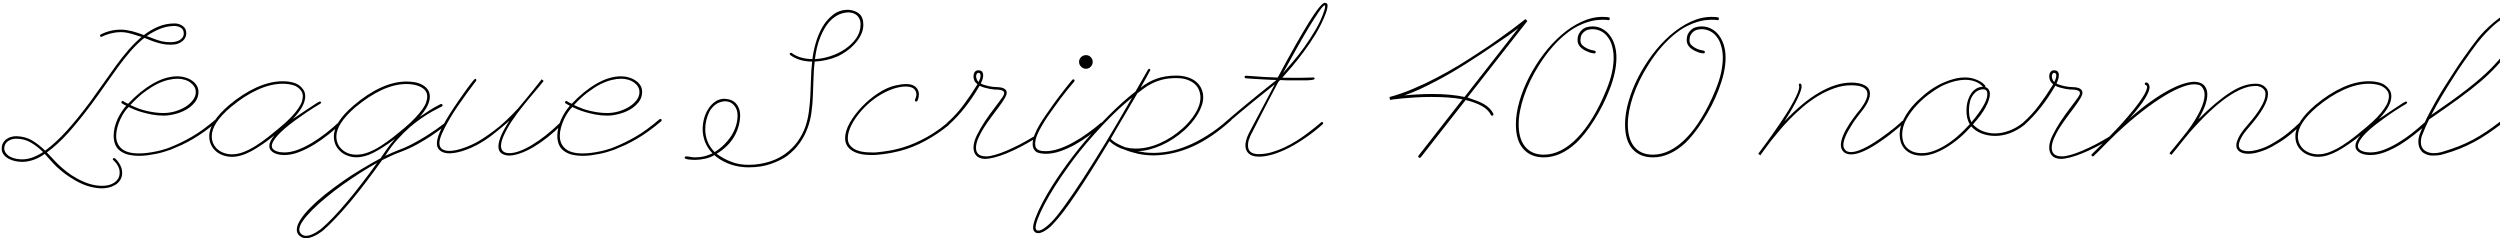 <svg xmlns="http://www.w3.org/2000/svg" xmlns:xlink="http://www.w3.org/1999/xlink" width="278.484" height="26.562"><path fill="black" d="M8.44 20.13L8.44 20.13Q7.77 19.75 7.26 19.37Q6.75 18.98 6.34 18.60Q5.94 18.22 5.61 17.84Q5.28 17.47 4.98 17.14L4.98 17.14Q4.42 17.56 3.75 17.80Q3.08 18.03 2.48 18.03L2.48 18.03Q2.11 18.03 1.70 17.95Q1.30 17.86 0.96 17.68Q0.63 17.50 0.41 17.22Q0.19 16.94 0.19 16.56L0.19 16.56Q0.19 16.19 0.34 15.93Q0.48 15.67 0.72 15.50Q0.95 15.33 1.24 15.25Q1.53 15.17 1.81 15.17L1.81 15.17Q2.83 15.20 3.57 15.64Q4.31 16.08 5.03 16.78L5.03 16.78Q6.20 15.92 7.42 14.58Q8.64 13.23 10.02 11.38L10.02 11.38Q10.78 10.34 11.49 9.32Q12.20 8.30 12.90 7.34Q13.59 6.39 14.30 5.57Q15.02 4.75 15.77 4.11L15.77 4.11Q15.25 3.94 14.63 3.76Q14 3.58 13.47 3.58L13.47 3.58Q13.02 3.58 12.64 3.66Q12.27 3.73 11.98 3.83Q11.70 3.92 11.54 4Q11.38 4.08 11.36 4.08L11.36 4.08Q11.30 4.11 11.28 4.11L11.28 4.11Q11.22 4.11 11.18 4.06Q11.14 4.02 11.14 3.97L11.14 3.97Q11.14 3.88 11.22 3.84L11.22 3.84Q11.22 3.84 11.39 3.76Q11.56 3.67 11.85 3.57Q12.14 3.47 12.55 3.38Q12.97 3.30 13.47 3.30L13.47 3.30Q13.77 3.30 14.09 3.35Q14.42 3.41 14.77 3.49Q15.11 3.58 15.43 3.69Q15.75 3.80 16.03 3.91L16.03 3.91Q16.77 3.33 17.63 2.97Q18.48 2.61 19.45 2.61L19.45 2.61Q19.95 2.61 20.35 2.89Q20.75 3.17 20.75 3.70L20.75 3.70Q20.75 3.92 20.66 4.15Q20.56 4.38 20.35 4.56Q20.14 4.75 19.81 4.87Q19.48 4.98 19.02 4.98L19.02 4.98Q18.59 4.98 18.24 4.92Q17.89 4.86 17.55 4.76Q17.20 4.66 16.84 4.52Q16.48 4.38 16.08 4.22L16.08 4.22Q15.31 4.83 14.59 5.65Q13.88 6.47 13.17 7.43Q12.47 8.39 11.74 9.44Q11.02 10.48 10.23 11.55L10.23 11.55Q8.86 13.39 7.63 14.77Q6.39 16.14 5.22 16.98L5.22 16.98Q5.55 17.31 5.87 17.67Q6.19 18.03 6.58 18.40Q6.97 18.77 7.45 19.14Q7.92 19.52 8.58 19.88L8.58 19.88Q9.36 20.31 10.06 20.51Q10.77 20.70 11.36 20.70L11.36 20.70Q11.70 20.70 12.05 20.63Q12.41 20.55 12.69 20.37Q12.97 20.19 13.15 19.91Q13.33 19.63 13.33 19.20L13.33 19.20Q13.33 18.89 13.21 18.63Q13.09 18.38 12.95 18.19Q12.80 18 12.68 17.89Q12.56 17.78 12.56 17.77L12.56 17.77Q12.56 17.61 12.70 17.61L12.70 17.61Q12.73 17.59 12.80 17.64L12.80 17.64Q12.86 17.67 12.95 17.77Q13.05 17.86 13.20 18.08L13.20 18.08Q13.61 18.66 13.61 19.22L13.61 19.22Q13.61 19.73 13.38 20.07Q13.16 20.41 12.81 20.61Q12.47 20.81 12.08 20.90Q11.69 20.98 11.36 20.98L11.36 20.98Q10.72 20.98 9.98 20.78Q9.23 20.58 8.44 20.13ZM0.47 16.58L0.47 16.58Q0.52 16.92 0.73 17.15Q0.94 17.38 1.23 17.51Q1.53 17.64 1.87 17.70Q2.20 17.75 2.48 17.75L2.48 17.75Q3.03 17.75 3.62 17.54Q4.20 17.33 4.80 16.94L4.80 16.94Q4.14 16.28 3.42 15.87Q2.70 15.45 1.81 15.45L1.81 15.45Q1.27 15.45 0.87 15.74Q0.47 16.03 0.47 16.58ZM17.17 4.33L17.17 4.33Q17.61 4.50 18.03 4.60Q18.45 4.70 18.95 4.70L18.95 4.70Q19.25 4.70 19.52 4.65Q19.80 4.59 20.01 4.47Q20.22 4.34 20.34 4.16Q20.47 3.98 20.47 3.72L20.47 3.72Q20.47 3.47 20.37 3.31Q20.27 3.16 20.10 3.06Q19.94 2.97 19.75 2.93Q19.56 2.89 19.41 2.89L19.41 2.89Q18.53 2.92 17.80 3.22Q17.06 3.52 16.34 4.02L16.34 4.02Q16.58 4.11 16.78 4.18Q16.98 4.25 17.17 4.33ZM13.66 16.98L13.66 16.98Q13.11 16.69 12.88 16.20Q12.66 15.72 12.66 15.14L12.66 15.14Q12.66 14.69 12.77 14.20Q12.89 13.72 13.09 13.27Q13.30 12.83 13.55 12.45Q13.80 12.06 14.06 11.78L14.06 11.78Q13.81 11.66 13.70 11.59Q13.58 11.53 13.55 11.49Q13.52 11.45 13.52 11.44Q13.53 11.42 13.53 11.39L13.53 11.39Q13.53 11.25 13.67 11.25L13.67 11.25Q13.73 11.25 13.72 11.24Q13.70 11.23 13.72 11.26Q13.73 11.28 13.84 11.34Q13.94 11.41 14.27 11.56L14.27 11.56Q15.58 10.16 17.01 9.33Q18.44 8.50 19.77 8.50L19.77 8.50Q20.22 8.50 20.64 8.63Q21.06 8.75 21.39 8.98Q21.72 9.20 21.91 9.52Q22.11 9.84 22.11 10.23L22.11 10.23Q22.11 10.89 21.71 11.39Q21.31 11.89 20.73 12.22Q20.14 12.55 19.47 12.71Q18.80 12.88 18.23 12.88L18.23 12.88Q17.55 12.88 16.92 12.76Q16.30 12.64 15.79 12.49Q15.28 12.34 14.91 12.18Q14.53 12.02 14.33 11.92L14.33 11.92Q14.09 12.14 13.84 12.51Q13.59 12.88 13.40 13.30Q13.20 13.73 13.07 14.21Q12.94 14.69 12.94 15.14L12.94 15.14Q12.94 16.03 13.55 16.56Q14.17 17.09 15.47 17.09L15.47 17.09Q15.97 17.09 16.48 17.02Q17 16.95 17.47 16.85Q17.94 16.75 18.31 16.63Q18.69 16.52 18.92 16.42L18.92 16.42Q19.55 16.17 20.15 15.88Q20.75 15.59 21.37 15.23Q21.98 14.88 22.64 14.40Q23.30 13.92 24.05 13.28L24.05 13.28Q24.11 13.25 24.14 13.25L24.14 13.25Q24.19 13.25 24.23 13.28Q24.28 13.31 24.28 13.39L24.28 13.39Q24.28 13.45 24.23 13.50L24.23 13.50Q23.47 14.16 22.80 14.63Q22.13 15.11 21.50 15.48Q20.88 15.84 20.27 16.13Q19.66 16.41 19.02 16.67L19.02 16.67Q18.67 16.80 18.25 16.92Q17.83 17.05 17.37 17.14Q16.91 17.23 16.42 17.30Q15.94 17.36 15.47 17.36L15.47 17.36Q14.97 17.36 14.50 17.27Q14.03 17.19 13.66 16.98ZM14.52 11.70L14.94 11.89Q15.19 12 15.54 12.13Q15.89 12.25 16.31 12.35Q16.73 12.45 17.22 12.52Q17.70 12.59 18.20 12.59L18.20 12.59Q18.84 12.59 19.48 12.41Q20.13 12.22 20.64 11.91Q21.16 11.59 21.48 11.16Q21.81 10.73 21.81 10.27L21.81 10.27Q21.81 9.94 21.65 9.66Q21.48 9.39 21.20 9.19Q20.92 8.98 20.55 8.88Q20.19 8.77 19.80 8.77L19.80 8.77Q19.30 8.77 18.71 8.91Q18.13 9.05 17.46 9.38Q16.80 9.72 16.05 10.28Q15.31 10.84 14.52 11.70L14.52 11.70ZM37.89 13.67L37.89 13.67Q37.92 13.73 37.92 13.78L37.92 13.78Q37.92 13.81 37.89 13.88L37.89 13.88Q37.33 14.39 36.59 14.98Q35.84 15.58 35.02 16.09Q34.20 16.59 33.34 16.93Q32.48 17.27 31.67 17.27L31.67 17.27Q31.44 17.27 31.15 17.23Q30.86 17.19 30.60 17.07Q30.34 16.95 30.17 16.75Q30 16.55 30 16.23L30 16.23Q30 15.77 30.56 15.08L30.56 15.08Q29.19 16.19 28.01 16.83Q26.83 17.47 25.84 17.47L25.84 17.47Q25.34 17.47 24.88 17.31Q24.42 17.16 24.07 16.86Q23.72 16.56 23.52 16.14Q23.31 15.72 23.31 15.17L23.31 15.17Q23.31 13.59 25.53 11.70L25.53 11.70Q27.03 10.44 28.57 9.74Q30.11 9.05 31.48 9.05L31.48 9.05Q32.14 9.05 32.67 9.20L32.67 9.20Q32.70 9.20 32.91 9.28Q33.13 9.36 33.37 9.54Q33.61 9.72 33.80 10.01Q34 10.30 34 10.73L34 10.73Q34 11.81 32.63 13.25L32.63 13.25Q33.19 12.88 33.71 12.52Q34.23 12.17 34.63 11.91Q35.03 11.64 35.28 11.48Q35.53 11.33 35.56 11.33L35.56 11.33Q35.58 11.31 35.63 11.31L35.63 11.31Q35.77 11.31 35.77 11.45L35.77 11.45Q35.77 11.50 35.60 11.60Q35.44 11.70 35.09 11.91Q34.73 12.13 34.20 12.48Q33.66 12.84 32.92 13.38L32.92 13.38Q31.61 14.33 30.95 15.06Q30.28 15.80 30.28 16.25L30.28 16.25Q30.28 16.47 30.43 16.62Q30.58 16.77 30.79 16.84Q31 16.92 31.23 16.95Q31.47 16.98 31.66 16.98L31.66 16.98Q32.36 16.98 33.13 16.70Q33.91 16.41 34.70 15.94Q35.48 15.47 36.25 14.88Q37.02 14.28 37.69 13.66L37.69 13.66Q37.75 13.63 37.78 13.63L37.78 13.63Q37.84 13.63 37.89 13.67ZM25.84 17.19L25.84 17.19Q26.50 17.19 27.19 16.91Q27.88 16.64 28.55 16.20Q29.23 15.77 29.89 15.25Q30.55 14.73 31.14 14.23L31.14 14.23Q31.92 13.59 32.42 13.06Q32.92 12.53 33.22 12.09Q33.52 11.66 33.63 11.32Q33.73 10.98 33.73 10.73L33.73 10.73Q33.73 10.38 33.56 10.13Q33.39 9.89 33.18 9.74Q32.97 9.59 32.79 9.53Q32.61 9.47 32.59 9.47L32.59 9.47Q32.08 9.33 31.48 9.33L31.48 9.33Q30.16 9.33 28.67 10.01Q27.19 10.69 25.72 11.92L25.72 11.92Q23.59 13.72 23.59 15.17L23.59 15.17Q23.59 15.64 23.77 16.02Q23.95 16.39 24.26 16.65Q24.56 16.91 24.98 17.05Q25.39 17.19 25.84 17.19ZM49.59 13.83L49.59 13.83Q49.63 13.89 49.63 13.91L49.63 13.91Q49.63 13.97 49.56 14.03L49.56 14.03Q49.55 14.03 49.14 14.34Q48.73 14.66 48.05 15.12Q47.36 15.58 46.45 16.09Q45.53 16.59 44.50 16.97L44.50 16.97Q44.02 17.14 43.52 17.38Q43.03 17.61 42.56 17.84L42.56 17.84Q41.70 19.06 40.80 20.24Q39.91 21.42 39.05 22.45Q38.19 23.47 37.42 24.28Q36.66 25.09 36.08 25.59L36.08 25.59Q36.06 25.61 35.88 25.76Q35.69 25.91 35.41 26.08Q35.13 26.25 34.78 26.39Q34.44 26.53 34.11 26.53L34.11 26.53Q33.92 26.53 33.74 26.48Q33.56 26.42 33.41 26.30Q33.25 26.19 33.16 26.01Q33.06 25.83 33.06 25.59L33.06 25.59Q33.06 25.09 33.48 24.45Q33.89 23.81 34.59 23.11Q35.28 22.41 36.21 21.66Q37.14 20.92 38.17 20.20Q39.20 19.48 40.29 18.83Q41.38 18.17 42.38 17.64L42.38 17.64Q42.77 17.06 43.15 16.53Q43.53 16 44 15.47L44 15.47Q42.69 16.45 41.66 16.98Q40.64 17.52 39.70 17.52L39.70 17.52Q39.20 17.52 38.74 17.35Q38.28 17.19 37.94 16.88Q37.59 16.58 37.39 16.16Q37.19 15.73 37.19 15.20L37.19 15.20Q37.19 13.63 39.39 11.75L39.39 11.75Q40.95 10.42 42.44 9.75Q43.92 9.08 45.28 9.08L45.28 9.08Q45.64 9.08 46.09 9.14Q46.53 9.20 46.93 9.39Q47.33 9.58 47.60 9.91Q47.88 10.25 47.88 10.78L47.88 10.78Q47.88 11.75 46.75 13.02L46.75 13.02Q47.31 12.64 47.88 12.27Q48.45 11.91 49.09 11.59L49.09 11.59Q49.11 11.59 49.12 11.59Q49.13 11.58 49.16 11.58L49.16 11.58Q49.20 11.58 49.25 11.62Q49.30 11.66 49.30 11.72L49.30 11.72Q49.30 11.81 49.22 11.86L49.22 11.86Q49.25 11.86 48.96 11.99Q48.67 12.13 48.18 12.40Q47.69 12.67 47.03 13.11Q46.38 13.55 45.66 14.16Q44.95 14.78 44.24 15.57Q43.53 16.36 42.91 17.36L42.91 17.36Q43.28 17.19 43.66 17.02Q44.03 16.86 44.39 16.72L44.39 16.72Q45 16.50 45.61 16.20Q46.22 15.89 46.77 15.57Q47.33 15.25 47.80 14.94Q48.28 14.63 48.63 14.38Q48.98 14.13 49.19 13.97Q49.39 13.81 49.39 13.81L49.39 13.81Q49.45 13.78 49.48 13.78L49.48 13.78Q49.55 13.78 49.59 13.83ZM39.70 17.23L39.70 17.23Q40.36 17.23 41.05 16.96Q41.75 16.69 42.43 16.25Q43.11 15.81 43.77 15.30Q44.42 14.78 45.02 14.28L45.02 14.28Q45.78 13.64 46.28 13.10Q46.78 12.56 47.08 12.13Q47.38 11.70 47.48 11.37Q47.59 11.03 47.59 10.78L47.59 10.78Q47.59 10.34 47.36 10.07Q47.13 9.80 46.77 9.64Q46.42 9.48 46.02 9.42Q45.63 9.36 45.28 9.36L45.28 9.36Q43.97 9.36 42.53 10.02Q41.09 10.69 39.58 11.95L39.58 11.95Q38.55 12.84 38.01 13.66Q37.47 14.48 37.47 15.19L37.47 15.19Q37.47 15.66 37.64 16.03Q37.81 16.41 38.12 16.67Q38.42 16.94 38.83 17.09Q39.23 17.23 39.70 17.23ZM35.89 25.39L35.89 25.39Q36.47 24.89 37.18 24.14Q37.89 23.39 38.68 22.45Q39.47 21.52 40.31 20.42Q41.16 19.33 42 18.14L42 18.14Q41.13 18.63 40.14 19.25Q39.16 19.88 38.20 20.56Q37.23 21.25 36.35 21.98Q35.47 22.70 34.80 23.37Q34.14 24.03 33.74 24.60Q33.34 25.17 33.34 25.58L33.34 25.58Q33.34 25.77 33.42 25.90Q33.50 26.03 33.61 26.11Q33.72 26.19 33.85 26.23Q33.98 26.27 34.09 26.27L34.09 26.27Q34.38 26.27 34.68 26.14Q34.98 26.02 35.24 25.86Q35.50 25.70 35.68 25.56Q35.86 25.42 35.89 25.39ZM56.75 17.33L56.75 17.33Q56.23 17.33 55.88 17.09Q55.52 16.86 55.52 16.31L55.52 16.31Q55.52 15.84 55.81 15.13Q56.11 14.42 56.75 13.45L56.75 13.45Q55.77 14.31 54.88 15Q54 15.69 53.08 16.17L53.08 16.17Q52.41 16.52 51.88 16.70Q51.34 16.89 50.96 16.97Q50.58 17.05 50.36 17.06Q50.14 17.08 50.09 17.08L50.09 17.08Q50.08 17.08 49.85 17.07Q49.63 17.06 49.37 16.97Q49.11 16.88 48.89 16.64Q48.67 16.41 48.67 15.94L48.67 15.94Q48.67 15.27 49.30 14.07Q49.92 12.88 51.14 11.13L51.14 11.13Q51.66 10.38 52 9.91Q52.34 9.45 52.54 9.20Q52.73 8.95 52.82 8.87Q52.91 8.78 52.92 8.78L52.92 8.78Q53.06 8.78 53.06 8.94L53.06 8.94Q53.06 8.98 53.03 9.02L53.03 9.02Q53.03 9.02 52.73 9.41Q52.42 9.81 51.97 10.44Q51.52 11.06 50.98 11.84Q50.45 12.61 50.01 13.38Q49.56 14.14 49.26 14.82Q48.95 15.50 48.95 15.94L48.95 15.94Q48.95 16.42 49.27 16.62Q49.59 16.81 50.05 16.81L50.05 16.81Q50.42 16.81 50.86 16.71Q51.30 16.61 51.71 16.46Q52.13 16.31 52.46 16.16Q52.80 16 52.98 15.91L52.98 15.91Q53.86 15.44 55.07 14.53Q56.28 13.63 57.73 12.05L57.73 12.05Q58.16 11.55 58.62 10.98Q59.08 10.42 59.46 9.95Q59.84 9.47 60.09 9.15Q60.34 8.83 60.34 8.83L60.34 8.83L60.56 9.02Q59.98 9.75 59.35 10.48Q58.72 11.22 58.12 11.98Q57.52 12.73 56.99 13.52Q56.47 14.31 56.09 15.16L56.09 15.16Q55.81 15.80 55.81 16.25L55.81 16.25Q55.81 17.06 56.75 17.06L56.75 17.06Q57.25 17.06 57.90 16.82Q58.55 16.58 59.27 16.14Q60 15.70 60.78 15.09Q61.56 14.47 62.34 13.72L62.34 13.72Q62.41 13.69 62.45 13.69L62.45 13.69Q62.58 13.69 62.58 13.83L62.58 13.83Q62.58 13.89 62.55 13.92L62.55 13.92Q61.75 14.70 60.95 15.33Q60.16 15.95 59.41 16.39Q58.66 16.83 57.98 17.07Q57.31 17.31 56.75 17.33ZM63.08 16.98L63.08 16.98Q62.53 16.69 62.30 16.20Q62.08 15.72 62.08 15.14L62.08 15.14Q62.08 14.69 62.20 14.20Q62.31 13.72 62.52 13.27Q62.72 12.83 62.97 12.45Q63.22 12.06 63.48 11.78L63.48 11.78Q63.23 11.66 63.12 11.59Q63 11.53 62.97 11.49Q62.94 11.45 62.95 11.44Q62.95 11.42 62.95 11.39L62.95 11.39Q62.95 11.25 63.09 11.25L63.09 11.25Q63.16 11.25 63.14 11.24Q63.13 11.23 63.14 11.26Q63.16 11.28 63.26 11.34Q63.36 11.41 63.69 11.56L63.69 11.56Q65 10.16 66.43 9.33Q67.86 8.50 69.19 8.50L69.19 8.50Q69.64 8.50 70.06 8.63Q70.48 8.75 70.81 8.98Q71.14 9.20 71.34 9.52Q71.53 9.84 71.53 10.23L71.53 10.23Q71.53 10.89 71.13 11.39Q70.73 11.89 70.15 12.22Q69.56 12.55 68.89 12.71Q68.22 12.88 67.66 12.88L67.66 12.88Q66.97 12.88 66.34 12.76Q65.72 12.64 65.21 12.49Q64.70 12.34 64.33 12.18Q63.95 12.02 63.75 11.92L63.75 11.92Q63.52 12.14 63.27 12.51Q63.02 12.88 62.82 13.30Q62.63 13.73 62.49 14.21Q62.36 14.69 62.36 15.14L62.36 15.14Q62.36 16.03 62.98 16.56Q63.59 17.09 64.89 17.09L64.89 17.09Q65.39 17.09 65.91 17.02Q66.42 16.95 66.89 16.85Q67.36 16.75 67.73 16.63Q68.11 16.52 68.34 16.42L68.34 16.42Q68.97 16.17 69.57 15.88Q70.17 15.59 70.79 15.23Q71.41 14.88 72.06 14.40Q72.72 13.92 73.47 13.28L73.47 13.28Q73.53 13.25 73.56 13.25L73.56 13.25Q73.61 13.25 73.66 13.28Q73.70 13.31 73.70 13.39L73.70 13.39Q73.70 13.45 73.66 13.50L73.66 13.50Q72.89 14.16 72.22 14.63Q71.55 15.11 70.92 15.48Q70.30 15.84 69.69 16.13Q69.08 16.41 68.44 16.67L68.44 16.67Q68.09 16.80 67.67 16.92Q67.25 17.05 66.79 17.14Q66.33 17.23 65.84 17.30Q65.36 17.36 64.89 17.36L64.89 17.36Q64.39 17.36 63.92 17.27Q63.45 17.19 63.08 16.98ZM63.94 11.70L64.36 11.89Q64.61 12 64.96 12.13Q65.31 12.25 65.73 12.35Q66.16 12.45 66.64 12.52Q67.13 12.59 67.63 12.59L67.63 12.59Q68.27 12.59 68.91 12.41Q69.55 12.22 70.06 11.91Q70.58 11.59 70.91 11.16Q71.23 10.73 71.23 10.27L71.23 10.27Q71.23 9.94 71.07 9.66Q70.91 9.39 70.63 9.19Q70.34 8.98 69.98 8.88Q69.61 8.77 69.22 8.77L69.22 8.77Q68.72 8.77 68.13 8.91Q67.55 9.05 66.88 9.38Q66.22 9.72 65.48 10.28Q64.73 10.84 63.94 11.70L63.94 11.70ZM79.81 17.48L79.58 17.28Q79.13 17.55 78.54 17.68Q77.95 17.81 77.42 17.81L77.42 17.81Q77.31 17.81 77.12 17.80Q76.92 17.80 76.73 17.77Q76.55 17.75 76.41 17.70Q76.27 17.66 76.27 17.56L76.27 17.56Q76.27 17.52 76.30 17.47Q76.34 17.42 76.41 17.42L76.41 17.42Q76.67 17.42 76.93 17.48Q77.19 17.53 77.42 17.53L77.42 17.53Q77.98 17.53 78.47 17.41Q78.95 17.28 79.36 17.08L79.36 17.08Q78.80 16.48 78.53 15.79Q78.27 15.09 78.27 14.38L78.27 14.38Q78.27 13.80 78.43 13.20Q78.59 12.61 78.91 12.12Q79.22 11.63 79.68 11.31Q80.14 11 80.73 11L80.73 11Q81.58 11.05 82.02 11.57Q82.45 12.09 82.45 12.86L82.45 12.86Q82.42 14.13 81.77 15.24Q81.11 16.36 79.83 17.13L79.83 17.13Q80.58 17.69 81.45 18.02Q82.31 18.36 83.38 18.36L83.38 18.36Q84.08 18.36 84.70 18.25Q85.31 18.14 85.83 17.97Q86.34 17.80 86.77 17.57Q87.19 17.34 87.48 17.13L87.48 17.13Q88.33 16.50 88.86 15.75Q89.39 15 89.69 14.18Q89.98 13.36 90.10 12.46Q90.22 11.56 90.27 10.63Q90.31 9.70 90.34 8.75Q90.36 7.80 90.47 6.86L90.47 6.86Q89.77 6.86 89.15 6.68Q88.53 6.50 88.03 6.13L88.03 6.13Q87.97 6.08 87.97 6L87.97 6Q87.97 5.94 88.02 5.91Q88.06 5.88 88.11 5.88L88.11 5.88Q88.17 5.88 88.20 5.91L88.20 5.91Q88.66 6.25 89.24 6.41Q89.83 6.58 90.50 6.58L90.50 6.58Q90.59 5.77 90.86 4.81Q91.13 3.86 91.60 3.03Q92.08 2.20 92.79 1.65Q93.50 1.09 94.48 1.09L94.48 1.09Q95.22 1.13 95.70 1.52Q96.17 1.92 96.17 2.75L96.17 2.75Q96.17 3.34 95.90 3.89Q95.63 4.44 95.20 4.90Q94.78 5.36 94.28 5.71Q93.78 6.06 93.33 6.27L93.33 6.27Q92.73 6.53 92.07 6.68Q91.41 6.83 90.75 6.86L90.75 6.86Q90.64 7.80 90.62 8.75Q90.59 9.70 90.55 10.65Q90.52 11.59 90.39 12.52Q90.27 13.44 89.95 14.29Q89.64 15.14 89.09 15.92Q88.55 16.70 87.66 17.38L87.66 17.38Q87.02 17.84 85.92 18.24Q84.83 18.64 83.38 18.64L83.38 18.64Q82.38 18.64 81.45 18.34Q80.53 18.03 79.81 17.48L79.81 17.48ZM79.03 12.42L79.03 12.42Q78.56 13.39 78.56 14.39L78.56 14.39Q78.56 15.09 78.81 15.74Q79.06 16.39 79.61 16.94L79.61 16.94Q80.17 16.59 80.63 16.14Q81.09 15.69 81.44 15.16Q81.78 14.64 81.97 14.05Q82.16 13.45 82.16 12.84L82.16 12.84Q82.16 12.19 81.77 11.73Q81.39 11.28 80.73 11.28L80.73 11.28Q80.11 11.34 79.70 11.65Q79.30 11.95 79.03 12.42ZM91.38 4.13L91.38 4.13Q91.14 4.72 91 5.33Q90.86 5.94 90.78 6.58L90.78 6.58Q91.59 6.55 92.49 6.26Q93.39 5.97 94.14 5.46Q94.89 4.95 95.38 4.26Q95.86 3.56 95.86 2.72L95.86 2.72Q95.86 2.34 95.73 2.09Q95.61 1.83 95.41 1.67Q95.22 1.52 94.97 1.45Q94.72 1.38 94.48 1.38L94.48 1.38Q93.88 1.41 93.39 1.65Q92.91 1.89 92.52 2.28Q92.14 2.67 91.86 3.15Q91.58 3.63 91.38 4.13ZM97.09 17.27L97.09 17.27Q95.66 17.27 94.90 16.77Q94.14 16.28 94.14 15.39L94.14 15.39Q94.14 14.61 94.66 13.68Q95.19 12.75 96.01 11.89Q96.83 11.03 97.82 10.38Q98.81 9.73 99.75 9.52L99.75 9.52Q100.09 9.44 100.39 9.40Q100.69 9.36 100.94 9.36L100.94 9.36Q101.64 9.36 102 9.69Q102.36 10.02 102.36 10.52L102.36 10.52Q102.36 10.78 102.27 11.05Q102.19 11.31 102.06 11.31L102.06 11.31Q101.92 11.31 101.92 11.19L101.92 11.19Q101.92 11.08 102 10.91Q102.08 10.73 102.08 10.53L102.08 10.53Q102.08 10.13 101.79 9.88Q101.50 9.64 100.91 9.64L100.91 9.64Q100.36 9.64 99.73 9.82Q99.11 10 98.47 10.34Q97.83 10.67 97.20 11.16Q96.56 11.66 96 12.28L96 12.28Q95.25 13.13 94.84 13.94Q94.44 14.75 94.44 15.39L94.44 15.39Q94.44 15.92 94.73 16.24Q95.02 16.56 95.43 16.73Q95.84 16.89 96.30 16.94Q96.77 16.98 97.11 16.98L97.11 16.98Q97.33 16.98 97.47 16.98Q97.61 16.97 97.63 16.97L97.63 16.97Q97.63 16.97 97.82 16.95Q98.02 16.94 98.35 16.89Q98.69 16.84 99.14 16.77Q99.59 16.69 100.13 16.55L100.13 16.55Q100.63 16.42 101.25 16.20Q101.88 15.97 102.56 15.63Q103.25 15.30 103.98 14.83Q104.72 14.36 105.45 13.75L105.45 13.75Q105.52 13.72 105.55 13.72L105.55 13.72Q105.69 13.72 105.69 13.86L105.69 13.86Q105.69 13.95 105.64 13.97L105.64 13.97Q104.44 14.95 103.05 15.70Q101.67 16.45 100.19 16.83L100.19 16.83Q99.13 17.09 98.42 17.17Q97.72 17.25 97.64 17.25L97.64 17.25Q97.61 17.25 97.46 17.26Q97.31 17.27 97.09 17.27ZM109.69 17.70L109.69 17.70Q109.06 17.67 108.75 17.33Q108.44 16.98 108.44 16.44L108.44 16.44Q108.44 15.84 108.81 15.08Q109.19 14.31 109.70 13.53Q110.22 12.75 110.77 12.04Q111.31 11.33 111.66 10.84L111.66 10.84Q111.73 10.72 111.80 10.59Q111.86 10.47 111.86 10.36L111.86 10.36Q111.86 10.22 111.76 10.15Q111.66 10.08 111.52 10.04Q111.38 10 111.23 9.99Q111.08 9.98 111 9.98L111 9.98Q110.97 9.98 110.77 9.97Q110.58 9.95 110.30 9.91Q110.02 9.86 109.70 9.77Q109.38 9.69 109.13 9.55L109.13 9.55Q109.06 9.64 109.03 9.70L109.03 9.70Q108.33 10.91 107.49 11.97Q106.66 13.03 105.67 13.92L105.67 13.92Q105.64 13.95 105.58 13.95L105.58 13.95Q105.44 13.95 105.44 13.81L105.44 13.81Q105.44 13.75 105.48 13.70L105.48 13.70Q106.53 12.77 107.32 11.70Q108.11 10.64 108.78 9.55L108.78 9.55Q108.81 9.50 108.84 9.45Q108.88 9.39 108.88 9.38L108.88 9.38Q108.64 9.20 108.54 8.98Q108.44 8.75 108.44 8.52L108.44 8.52Q108.44 8.28 108.51 8.14Q108.58 8 108.67 7.93Q108.77 7.86 108.86 7.84Q108.95 7.83 108.98 7.83L108.98 7.83Q109.19 7.83 109.30 7.90Q109.41 7.97 109.45 8.07Q109.50 8.17 109.51 8.27Q109.52 8.36 109.52 8.41L109.52 8.41Q109.52 8.77 109.25 9.30L109.25 9.30Q109.44 9.41 109.70 9.48Q109.95 9.56 110.20 9.61Q110.45 9.66 110.67 9.68Q110.89 9.70 111.02 9.70L111.02 9.70Q111.11 9.70 111.30 9.72Q111.48 9.73 111.67 9.79Q111.86 9.84 112 9.98Q112.14 10.11 112.14 10.34L112.14 10.34Q112.14 10.58 111.89 10.99Q111.64 11.41 111.26 11.92Q110.88 12.44 110.43 13.03Q109.98 13.63 109.60 14.23Q109.22 14.83 108.97 15.41Q108.72 15.98 108.72 16.47L108.72 16.47Q108.72 17.42 109.86 17.42L109.86 17.42Q110.25 17.42 110.84 17.25Q111.44 17.08 112.14 16.78Q112.84 16.48 113.62 16.08Q114.39 15.67 115.14 15.22L115.14 15.22Q115.17 15.19 115.22 15.19L115.22 15.19Q115.27 15.19 115.30 15.23Q115.34 15.28 115.34 15.33L115.34 15.33Q115.34 15.41 115.28 15.45L115.28 15.45Q114.47 15.95 113.66 16.37Q112.86 16.78 112.13 17.08Q111.39 17.38 110.77 17.54Q110.14 17.70 109.69 17.70ZM108.75 8.38L108.75 8.38Q108.73 8.41 108.73 8.48L108.73 8.48Q108.73 8.66 108.81 8.85Q108.89 9.05 109.02 9.13L109.02 9.13Q109.14 8.86 109.19 8.70Q109.23 8.53 109.23 8.42L109.23 8.42Q109.23 8.30 109.17 8.20Q109.11 8.11 108.97 8.11L108.97 8.11Q108.80 8.13 108.75 8.38ZM116.50 17.13L116.50 17.13Q116.23 17.13 115.97 17.09Q115.70 17.06 115.49 16.95Q115.28 16.83 115.16 16.61Q115.03 16.39 115.03 16.03L115.03 16.03Q115.03 15.56 115.24 15.02Q115.45 14.48 115.77 13.94Q116.09 13.39 116.45 12.88Q116.81 12.36 117.11 11.94L117.11 11.94Q117.53 11.33 117.95 10.78Q118.36 10.23 118.70 9.81Q119.03 9.39 119.24 9.14Q119.45 8.89 119.45 8.89L119.45 8.89Q119.47 8.84 119.56 8.84L119.56 8.84Q119.70 8.84 119.70 8.98L119.70 8.98Q119.70 9.02 119.67 9.08L119.67 9.08Q119.67 9.08 119.46 9.33Q119.25 9.58 118.91 9.99Q118.58 10.41 118.16 10.95Q117.75 11.50 117.33 12.09L117.33 12.09Q117.05 12.48 116.70 12.98Q116.36 13.48 116.05 14.02Q115.73 14.55 115.52 15.07Q115.31 15.59 115.31 16.03L115.31 16.03Q115.31 16.31 115.42 16.48Q115.53 16.64 115.70 16.72Q115.88 16.80 116.09 16.82Q116.30 16.84 116.50 16.84L116.50 16.84Q117.17 16.84 117.97 16.57Q118.77 16.30 119.57 15.85Q120.38 15.41 121.16 14.84Q121.95 14.28 122.63 13.69L122.63 13.69Q122.69 13.66 122.72 13.66L122.72 13.66Q122.86 13.66 122.86 13.80L122.86 13.80Q122.86 13.86 122.81 13.91L122.81 13.91Q122.11 14.50 121.34 15.08Q120.56 15.66 119.75 16.11Q118.94 16.56 118.12 16.84Q117.30 17.13 116.50 17.13ZM121.72 6.89L121.72 6.89Q121.72 7.20 121.50 7.43Q121.28 7.66 120.97 7.66L120.97 7.66Q120.66 7.66 120.43 7.43Q120.20 7.20 120.20 6.89L120.20 6.89Q120.20 6.58 120.43 6.36Q120.66 6.14 120.97 6.14L120.97 6.14Q121.28 6.14 121.50 6.36Q121.72 6.58 121.72 6.89ZM137.14 13.22L137.14 13.22Q137.17 13.28 137.17 13.31L137.17 13.31Q137.17 13.41 137.13 13.42L137.13 13.42Q134.95 15.38 132.83 16.33Q130.70 17.28 128.53 17.31L128.53 17.31Q127.58 17.31 126.72 17.12Q125.86 16.92 125.27 16.67L125.27 16.67Q124.83 16.55 124.38 16.30Q123.94 16.06 123.58 15.72L123.58 15.72Q121.44 19.28 119.85 21.63Q118.27 23.97 117.31 24.94L117.31 24.94Q117.30 24.97 117.13 25.13Q116.97 25.30 116.73 25.48Q116.48 25.67 116.20 25.82Q115.91 25.97 115.66 25.97L115.66 25.97Q115.38 25.97 115.23 25.80Q115.08 25.63 115.08 25.36L115.08 25.36Q115.08 24.95 115.37 24.20Q115.66 23.44 116.20 22.42L116.20 22.42Q117.08 20.80 118.27 19.10Q119.45 17.41 120.80 15.80Q122.16 14.20 123.61 12.76Q125.06 11.31 126.48 10.20L126.48 10.20Q126.97 9.36 127.25 8.86Q127.53 8.36 127.69 8.09Q127.84 7.81 127.91 7.73Q127.97 7.66 128 7.66L128 7.66Q128.05 7.66 128.09 7.69Q128.14 7.72 128.14 7.80L128.14 7.80Q128.14 7.78 128.13 7.82Q128.11 7.86 128.01 8.05Q127.91 8.23 127.69 8.64Q127.47 9.05 127.06 9.77L127.06 9.77Q127.83 9.14 128.80 8.78Q129.78 8.42 131.02 8.42L131.02 8.42Q131.77 8.42 132.34 8.62Q132.91 8.81 133.28 9.14Q133.66 9.47 133.84 9.91Q134.03 10.34 134.03 10.83L134.03 10.83Q134.03 11.33 133.84 11.84Q133.66 12.34 133.36 12.82Q133.06 13.30 132.69 13.73Q132.31 14.17 131.92 14.52L131.92 14.52Q131.36 15.02 130.71 15.45Q130.06 15.88 129.38 16.18Q128.70 16.48 128.02 16.66Q127.34 16.83 126.72 16.83L126.72 16.83Q127.13 16.92 127.55 16.98Q127.98 17.03 128.50 17.03L128.50 17.03Q129.30 17.03 130.23 16.86Q131.17 16.69 132.23 16.26Q133.30 15.83 134.48 15.09Q135.66 14.36 136.94 13.22L136.94 13.22Q136.98 13.17 137.03 13.17L137.03 13.17Q137.06 13.17 137.09 13.19Q137.11 13.20 137.14 13.22ZM117.11 24.75L117.11 24.75Q117.69 24.16 118.59 22.91Q119.50 21.66 120.67 19.86Q121.84 18.06 123.22 15.79Q124.59 13.52 126.11 10.86L126.11 10.86Q124.91 11.84 123.85 12.89Q122.80 13.94 121.91 14.94Q121.02 15.94 120.31 16.82Q119.61 17.70 119.13 18.38L119.13 18.38Q118.22 19.63 117.52 20.74Q116.81 21.86 116.34 22.77Q115.86 23.69 115.61 24.35Q115.36 25.02 115.36 25.36L115.36 25.36Q115.36 25.48 115.43 25.59Q115.50 25.69 115.67 25.69L115.67 25.69Q115.84 25.69 116.05 25.58Q116.27 25.47 116.47 25.31Q116.67 25.16 116.84 25Q117.02 24.84 117.11 24.75ZM125.36 16.41L125.36 16.41Q125.66 16.48 125.95 16.52Q126.23 16.55 126.50 16.55L126.50 16.55Q127.83 16.56 129.20 15.95Q130.58 15.34 131.73 14.30L131.73 14.30Q132.11 13.97 132.46 13.56Q132.81 13.16 133.09 12.72Q133.38 12.28 133.55 11.80Q133.72 11.33 133.72 10.86L133.72 10.86Q133.72 10.47 133.58 10.09Q133.44 9.70 133.13 9.40Q132.81 9.09 132.30 8.90Q131.78 8.70 131.02 8.70L131.02 8.70Q130.11 8.70 129.44 8.88Q128.77 9.06 128.26 9.33Q127.75 9.59 127.38 9.88Q127 10.17 126.70 10.39L126.70 10.39Q126.11 11.42 125.33 12.73Q124.55 14.03 123.73 15.47L123.73 15.47Q124.06 15.80 124.53 16.04Q125 16.28 125.36 16.41ZM136.31 13.75L136.31 13.75Q136.73 13.38 137.21 12.98Q137.69 12.58 138.18 12.16Q138.67 11.75 139.16 11.35Q139.64 10.95 140.09 10.59L140.09 10.59Q141.14 9.73 142.19 8.91L142.19 8.91Q142 8.91 141.55 8.89Q141.11 8.88 140.59 8.84Q140.06 8.81 139.56 8.78Q139.06 8.75 138.78 8.72L138.78 8.72Q138.64 8.69 138.64 8.56L138.64 8.56Q138.64 8.44 138.78 8.44L138.78 8.44Q138.81 8.44 138.87 8.44Q138.92 8.44 139.05 8.45L139.05 8.45Q140.73 8.59 142.33 8.64L142.33 8.64Q143.38 6.67 144.25 5.13Q145.13 3.58 145.79 2.51Q146.45 1.44 146.91 0.88Q147.36 0.31 147.58 0.31L147.58 0.31Q147.64 0.31 147.76 0.36Q147.88 0.41 147.88 0.64L147.88 0.64Q147.88 0.86 147.80 1.13Q147.72 1.41 147.67 1.53L147.67 1.53Q147.23 2.67 146.57 3.77Q145.91 4.86 145.20 5.80Q144.50 6.75 143.86 7.49Q143.22 8.23 142.84 8.66L142.84 8.66Q143.17 8.66 143.49 8.66Q143.81 8.67 144.13 8.67L144.13 8.67Q145.23 8.67 146.30 8.63L146.30 8.63Q146.44 8.63 146.44 8.77L146.44 8.77Q146.44 8.86 146.17 8.90Q145.91 8.94 145.54 8.95Q145.17 8.95 144.80 8.95Q144.42 8.95 144.20 8.95L144.20 8.95Q143.80 8.95 143.40 8.95Q143 8.94 142.59 8.92L142.59 8.92Q142.52 9 142.47 9.05Q142.42 9.11 142.38 9.16L142.38 9.16Q141.77 10.31 141.22 11.36Q140.67 12.41 140.27 13.20Q139.86 14 139.62 14.48Q139.38 14.97 139.36 14.98L139.36 14.98Q139.25 15.19 139.19 15.39L139.19 15.39Q139.11 15.56 139.06 15.78Q139.02 16 139.02 16.22L139.02 16.22Q139.02 17.17 140.22 17.17L140.22 17.17Q140.92 17.17 141.65 16.96Q142.38 16.75 143.08 16.42Q143.78 16.09 144.42 15.69Q145.06 15.28 145.60 14.88Q146.14 14.48 146.54 14.15Q146.94 13.81 147.16 13.63L147.16 13.63Q147.22 13.59 147.25 13.59L147.25 13.59Q147.39 13.59 147.39 13.73L147.39 13.73Q147.39 13.80 147.34 13.84L147.34 13.84Q146.45 14.64 145.49 15.30Q144.53 15.97 143.61 16.45Q142.69 16.92 141.82 17.19Q140.95 17.45 140.25 17.45L140.25 17.45Q139.48 17.45 139.11 17.11Q138.73 16.77 138.73 16.20L138.73 16.20Q138.73 15.97 138.79 15.73Q138.84 15.50 138.91 15.31Q138.98 15.13 139.04 15.01Q139.09 14.89 139.11 14.86L139.11 14.86Q139.13 14.83 139.37 14.36Q139.61 13.89 140.02 13.13Q140.42 12.38 140.94 11.40Q141.45 10.42 142 9.39L142 9.39Q141.98 9.41 141.62 9.70Q141.25 10 140.69 10.45Q140.13 10.91 139.45 11.45Q138.78 12 138.17 12.51Q137.56 13.02 137.10 13.41Q136.64 13.81 136.50 13.97L136.50 13.97Q136.44 14.03 136.38 14.03L136.38 14.03Q136.30 14.03 136.27 13.98Q136.23 13.94 136.23 13.89L136.23 13.89Q136.23 13.81 136.31 13.75ZM142.92 8.14L142.92 8.14Q143.28 7.73 143.93 6.98Q144.58 6.23 145.27 5.28Q145.95 4.33 146.59 3.24Q147.22 2.16 147.55 1.06L147.55 1.06Q147.59 0.92 147.60 0.83Q147.61 0.73 147.61 0.67L147.61 0.67Q147.61 0.59 147.58 0.59L147.58 0.59Q147.41 0.59 146.92 1.30Q146.44 2 145.77 3.10Q145.11 4.20 144.36 5.54Q143.61 6.88 142.92 8.14ZM158.14 17.58L158.14 17.58Q158.06 17.58 158.02 17.52Q157.98 17.47 157.98 17.42L157.98 17.42Q157.98 17.39 158.02 17.33L158.02 17.33L162.92 11.06Q162.17 10.92 161.30 10.86Q160.44 10.80 159.41 10.80L159.41 10.80Q158.50 10.80 157.68 10.85Q156.86 10.91 156.23 10.96Q155.59 11.02 155.22 11.07Q154.84 11.13 154.84 11.13L154.84 11.13L154.78 10.81Q156.02 10.48 157.35 9.92Q158.69 9.36 159.99 8.68Q161.30 8 162.52 7.26Q163.73 6.52 164.75 5.84L164.75 5.84Q165.86 5.13 166.80 4.45Q167.75 3.78 168.44 3.27Q169.13 2.75 169.52 2.44Q169.92 2.13 169.92 2.13L169.92 2.13L170.14 2.34L163.47 10.86Q164.03 11.05 164.48 11.22Q164.94 11.39 165.29 11.59Q165.64 11.80 165.90 12.05Q166.16 12.30 166.34 12.64L166.34 12.64Q166.36 12.67 166.36 12.72L166.36 12.72Q166.36 12.78 166.32 12.84Q166.28 12.89 166.20 12.89L166.20 12.89Q166.09 12.89 166.08 12.80L166.08 12.80Q165.77 12.20 165.07 11.81Q164.38 11.42 163.27 11.14L163.27 11.14L158.27 17.52Q158.22 17.58 158.14 17.58ZM159.52 10.47L159.52 10.47Q161.64 10.47 163.14 10.80L163.14 10.80L169.13 3.14Q168.69 3.48 168.05 3.94Q167.41 4.39 166.63 4.91Q165.86 5.44 165.01 6Q164.16 6.56 163.29 7.11Q162.42 7.66 161.58 8.15Q160.73 8.64 159.98 9.03L159.98 9.03Q159.03 9.53 158.15 9.94Q157.27 10.34 156.44 10.63L156.44 10.63Q157.08 10.56 157.87 10.52Q158.66 10.47 159.52 10.47ZM171.97 17.53L171.97 17.53Q170.52 17.53 169.69 16.59Q168.86 15.66 168.86 13.86L168.86 13.86Q168.86 12.66 169.25 11.30Q169.64 9.94 170.32 8.61Q171 7.28 171.92 6.06Q172.84 4.84 173.91 3.91Q174.98 2.98 176.16 2.43Q177.33 1.88 178.50 1.88L178.50 1.88Q178.84 1.88 179.02 1.90Q179.19 1.92 179.26 1.95Q179.33 1.98 179.32 2.02Q179.31 2.05 179.31 2.08L179.31 2.08Q179.31 2.25 179.16 2.25L179.16 2.25Q179.16 2.25 179.14 2.24Q179.13 2.23 179.07 2.23Q179.02 2.22 178.88 2.21Q178.73 2.20 178.48 2.20L178.48 2.20Q178.25 2.20 177.84 2.24Q177.44 2.28 176.91 2.44Q176.39 2.59 175.75 2.91Q175.11 3.23 174.41 3.80Q173.70 4.36 172.95 5.21Q172.19 6.06 171.42 7.28L171.42 7.28Q170.34 9 169.76 10.72Q169.17 12.44 169.17 13.86L169.17 13.86Q169.17 15.47 169.90 16.35Q170.63 17.23 171.97 17.23L171.97 17.23Q172.94 17.23 173.88 16.75Q174.83 16.27 175.71 15.35Q176.59 14.44 177.41 13.10Q178.22 11.77 178.92 10.06L178.92 10.06Q179.39 8.92 179.57 8.04Q179.75 7.16 179.75 6.45L179.75 6.45Q179.75 5.94 179.67 5.53Q179.59 5.13 179.48 4.82Q179.36 4.52 179.22 4.30Q179.08 4.09 178.97 3.97L178.97 3.97Q178.66 3.61 178.24 3.43Q177.83 3.25 177.39 3.25L177.39 3.25Q177.13 3.25 176.84 3.33L176.84 3.33L176.83 3.33Q176.61 3.41 176.44 3.56L176.44 3.56Q176.28 3.69 176.16 3.91Q176.05 4.14 176.05 4.50L176.05 4.50Q176.05 4.84 176.29 5.06Q176.53 5.28 176.82 5.41Q177.11 5.55 177.36 5.59Q177.61 5.64 177.61 5.64L177.61 5.64Q177.75 5.67 177.75 5.80L177.75 5.80Q177.75 5.95 177.59 5.95L177.59 5.95Q177.67 5.95 177.39 5.92Q177.11 5.89 176.66 5.67L176.66 5.67Q175.73 5.22 175.73 4.48L175.73 4.48Q175.73 4.03 175.90 3.74Q176.06 3.45 176.25 3.30Q176.44 3.14 176.59 3.09Q176.75 3.03 176.75 3.03L176.75 3.03Q177.08 2.94 177.41 2.94L177.41 2.94Q177.97 2.94 178.46 3.20Q178.95 3.45 179.30 3.91Q179.66 4.36 179.86 5.01Q180.06 5.66 180.06 6.42L180.06 6.42Q180.06 7.23 179.86 8.14Q179.66 9.05 179.30 9.96Q178.95 10.88 178.50 11.76Q178.05 12.64 177.55 13.43Q177.05 14.22 176.55 14.85Q176.05 15.48 175.59 15.91L175.59 15.91Q173.83 17.53 171.97 17.53ZM184.13 17.53L184.13 17.53Q182.67 17.53 181.84 16.59Q181.02 15.66 181.02 13.86L181.02 13.86Q181.02 12.66 181.41 11.30Q181.80 9.94 182.48 8.61Q183.16 7.28 184.08 6.06Q185 4.84 186.07 3.91Q187.14 2.98 188.31 2.43Q189.48 1.88 190.66 1.88L190.66 1.88Q191 1.88 191.17 1.90Q191.34 1.92 191.41 1.95Q191.48 1.98 191.48 2.02Q191.47 2.05 191.47 2.08L191.47 2.08Q191.47 2.25 191.31 2.25L191.31 2.25Q191.31 2.25 191.30 2.24Q191.28 2.23 191.23 2.23Q191.17 2.22 191.03 2.21Q190.89 2.20 190.64 2.20L190.64 2.20Q190.41 2.20 190 2.24Q189.59 2.28 189.07 2.44Q188.55 2.59 187.91 2.91Q187.27 3.23 186.56 3.80Q185.86 4.36 185.10 5.21Q184.34 6.06 183.58 7.28L183.58 7.28Q182.50 9 181.91 10.72Q181.33 12.44 181.33 13.86L181.33 13.86Q181.33 15.47 182.05 16.35Q182.78 17.23 184.13 17.23L184.13 17.23Q185.09 17.23 186.04 16.75Q186.98 16.27 187.87 15.35Q188.75 14.44 189.56 13.10Q190.38 11.77 191.08 10.06L191.08 10.06Q191.55 8.92 191.73 8.04Q191.91 7.16 191.91 6.45L191.91 6.45Q191.91 5.94 191.83 5.53Q191.75 5.13 191.63 4.82Q191.52 4.52 191.38 4.30Q191.23 4.09 191.13 3.97L191.13 3.97Q190.81 3.61 190.40 3.43Q189.98 3.25 189.55 3.25L189.55 3.25Q189.28 3.25 189 3.33L189 3.33L188.98 3.33Q188.77 3.41 188.59 3.56L188.59 3.56Q188.44 3.69 188.32 3.91Q188.20 4.14 188.20 4.50L188.20 4.50Q188.20 4.84 188.45 5.06Q188.69 5.28 188.98 5.41Q189.27 5.55 189.52 5.59Q189.77 5.64 189.77 5.64L189.77 5.64Q189.91 5.67 189.91 5.80L189.91 5.80Q189.91 5.95 189.75 5.95L189.75 5.95Q189.83 5.95 189.55 5.92Q189.27 5.89 188.81 5.67L188.81 5.67Q187.89 5.22 187.89 4.48L187.89 4.48Q187.89 4.03 188.05 3.74Q188.22 3.45 188.41 3.30Q188.59 3.14 188.75 3.09Q188.91 3.03 188.91 3.03L188.91 3.03Q189.23 2.94 189.56 2.94L189.56 2.94Q190.13 2.94 190.62 3.20Q191.11 3.45 191.46 3.91Q191.81 4.36 192.02 5.01Q192.22 5.66 192.22 6.42L192.22 6.42Q192.22 7.23 192.02 8.14Q191.81 9.05 191.46 9.96Q191.11 10.88 190.66 11.76Q190.20 12.64 189.70 13.43Q189.20 14.22 188.70 14.85Q188.20 15.48 187.75 15.91L187.75 15.91Q185.98 17.53 184.13 17.53ZM196.09 17.30L195.86 17.13Q195.83 17.16 196.04 16.88Q196.25 16.59 196.60 16.12Q196.95 15.64 197.41 15.01Q197.86 14.38 198.33 13.67L198.33 13.67Q199 12.67 199.41 11.98Q199.81 11.28 200.04 10.81Q200.27 10.34 200.34 10.08Q200.42 9.81 200.42 9.67L200.42 9.67Q200.42 9.58 200.40 9.54Q200.38 9.50 200.38 9.45L200.38 9.45Q200.38 9.31 200.52 9.31L200.52 9.31Q200.69 9.31 200.69 9.66L200.69 9.66Q200.69 10 200.25 10.95Q199.81 11.89 198.77 13.53L198.77 13.53Q200.77 11.39 202.66 10.30Q204.56 9.20 206.22 9.20L206.22 9.20Q207.17 9.20 207.73 9.51Q208.30 9.81 208.30 10.45L208.30 10.45Q208.30 10.77 208.17 11.09Q208.05 11.41 207.89 11.67Q207.73 11.94 207.61 12.10Q207.48 12.27 207.47 12.28L207.47 12.28Q207.47 12.28 207.37 12.41Q207.27 12.55 207.09 12.77Q206.92 12.98 206.71 13.27Q206.50 13.55 206.30 13.88L206.30 13.88Q205.34 15.36 205.34 16.16L205.34 16.16Q205.34 16.48 205.55 16.71Q205.75 16.94 206.20 16.94L206.20 16.94Q206.73 16.94 207.54 16.56Q208.34 16.19 209.42 15.44L209.42 15.44Q209.92 15.09 210.37 14.75Q210.81 14.41 211.16 14.13Q211.50 13.84 211.70 13.66Q211.89 13.48 211.89 13.48L211.89 13.48Q211.95 13.45 211.98 13.45L211.98 13.45Q212.13 13.45 212.13 13.59L212.13 13.59Q212.13 13.66 212.08 13.70L212.08 13.70Q211.73 14.02 211.33 14.34L211.33 14.34Q210.98 14.63 210.54 14.98Q210.09 15.33 209.59 15.67L209.59 15.67Q207.41 17.20 206.20 17.20L206.20 17.20Q205.66 17.20 205.36 16.91Q205.06 16.61 205.06 16.16L205.06 16.16Q205.06 15.25 206.06 13.72L206.06 13.72Q206.28 13.41 206.49 13.11Q206.70 12.81 206.88 12.59L206.88 12.59Q207.08 12.33 207.27 12.11L207.27 12.11Q207.47 11.84 207.64 11.56L207.64 11.56Q207.78 11.33 207.90 11.03Q208.02 10.73 208.02 10.47L208.02 10.47Q208.02 9.50 206.20 9.50L206.20 9.50Q205.25 9.50 204.31 9.84Q203.38 10.17 202.50 10.70Q201.63 11.23 200.83 11.91Q200.03 12.59 199.36 13.28Q198.69 13.97 198.16 14.61Q197.63 15.25 197.27 15.70L197.27 15.70Q197.03 16.02 196.82 16.30Q196.61 16.58 196.45 16.80Q196.28 17.02 196.19 17.16Q196.09 17.30 196.09 17.30L196.09 17.30ZM214.09 17.34L213.94 17.34Q213.30 17.31 212.85 17.09Q212.41 16.88 212.13 16.55Q211.86 16.22 211.73 15.82Q211.61 15.42 211.61 15L211.61 15Q211.61 14.39 211.81 13.84Q212.02 13.28 212.32 12.79Q212.63 12.30 212.98 11.88Q213.34 11.47 213.67 11.16L213.67 11.16Q215 9.88 216.38 9.25Q217.75 8.63 218.86 8.63L218.86 8.63Q219.45 8.63 219.88 8.77Q220.30 8.91 220.58 9.07Q220.86 9.23 220.99 9.38Q221.13 9.52 221.14 9.53L221.14 9.53Q221.16 9.56 221.16 9.63L221.16 9.63Q221.16 9.69 221.14 9.70L221.14 9.70Q221.41 9.77 221.53 9.98Q221.66 10.20 221.66 10.47L221.66 10.47Q221.66 11.06 221.20 11.92Q220.75 12.78 219.77 13.86L219.77 13.86Q220.27 14.38 220.89 14.62Q221.52 14.86 222.22 14.86L222.22 14.86Q223 14.86 223.80 14.56Q224.59 14.27 225.31 13.70L225.31 13.70Q225.34 13.67 225.39 13.67L225.39 13.67Q225.55 13.67 225.55 13.83L225.55 13.83Q225.55 13.91 225.50 13.92L225.50 13.92Q224.73 14.52 223.91 14.83Q223.08 15.14 222.23 15.14L222.23 15.14Q221.47 15.14 220.77 14.88Q220.08 14.63 219.58 14.08L219.58 14.08Q218.91 14.83 218.20 15.43Q217.48 16.03 216.77 16.45Q216.05 16.88 215.37 17.11Q214.69 17.34 214.09 17.34L214.09 17.34ZM218.91 8.89L218.91 8.89Q218.41 8.89 217.81 9.03Q217.22 9.17 216.58 9.45L216.58 9.45Q215.95 9.73 215.15 10.30Q214.34 10.86 213.62 11.61Q212.89 12.36 212.39 13.23Q211.89 14.11 211.89 15L211.89 15Q211.89 15.38 212 15.75Q212.11 16.13 212.37 16.41Q212.63 16.70 213.05 16.88Q213.48 17.06 214.11 17.06L214.11 17.06Q215.22 17.06 216.63 16.22Q218.03 15.38 219.42 13.83L219.42 13.83Q219.22 13.52 219.13 13.12Q219.05 12.72 219.05 12.30L219.05 12.30Q219.05 11.78 219.18 11.30Q219.31 10.83 219.55 10.46Q219.78 10.09 220.13 9.88Q220.47 9.67 220.89 9.67L220.89 9.67Q220.83 9.59 220.68 9.46Q220.53 9.33 220.29 9.20Q220.05 9.08 219.70 8.98Q219.36 8.89 218.91 8.89ZM220.89 9.95L220.89 9.95Q220.23 9.97 219.78 10.59Q219.33 11.20 219.33 12.28L219.33 12.28Q219.33 12.64 219.39 12.98Q219.45 13.31 219.61 13.61L219.61 13.61Q220.41 12.67 220.89 11.86Q221.38 11.05 221.38 10.47L221.38 10.47Q221.38 10.23 221.27 10.09Q221.16 9.95 220.89 9.95ZM229.52 17.70L229.52 17.70Q228.89 17.67 228.58 17.33Q228.27 16.98 228.27 16.44L228.27 16.44Q228.27 15.84 228.64 15.08Q229.02 14.31 229.53 13.53Q230.05 12.75 230.59 12.04Q231.14 11.33 231.48 10.84L231.48 10.84Q231.56 10.72 231.63 10.59Q231.69 10.47 231.69 10.36L231.69 10.36Q231.69 10.22 231.59 10.15Q231.48 10.08 231.34 10.04Q231.20 10 231.05 9.99Q230.91 9.98 230.83 9.98L230.83 9.98Q230.80 9.98 230.60 9.97Q230.41 9.95 230.13 9.91Q229.84 9.86 229.52 9.77Q229.20 9.69 228.95 9.55L228.95 9.55Q228.89 9.64 228.86 9.70L228.86 9.70Q228.16 10.91 227.32 11.97Q226.48 13.03 225.50 13.92L225.50 13.92Q225.47 13.95 225.41 13.95L225.41 13.95Q225.27 13.95 225.27 13.81L225.27 13.81Q225.27 13.75 225.31 13.70L225.31 13.70Q226.36 12.77 227.15 11.70Q227.94 10.64 228.61 9.55L228.61 9.55Q228.64 9.50 228.67 9.45Q228.70 9.39 228.70 9.38L228.70 9.38Q228.47 9.20 228.37 8.98Q228.27 8.75 228.27 8.52L228.27 8.52Q228.27 8.28 228.34 8.14Q228.41 8 228.50 7.93Q228.59 7.86 228.69 7.84Q228.78 7.83 228.81 7.83L228.81 7.83Q229.02 7.83 229.13 7.90Q229.23 7.97 229.28 8.07Q229.33 8.17 229.34 8.27Q229.34 8.36 229.34 8.41L229.34 8.41Q229.34 8.77 229.08 9.30L229.08 9.30Q229.27 9.41 229.52 9.48Q229.78 9.56 230.03 9.61Q230.28 9.66 230.50 9.68Q230.72 9.70 230.84 9.70L230.84 9.70Q230.94 9.70 231.13 9.72Q231.31 9.73 231.50 9.79Q231.69 9.84 231.83 9.98Q231.97 10.11 231.97 10.34L231.97 10.34Q231.97 10.58 231.72 10.99Q231.47 11.41 231.09 11.92Q230.70 12.44 230.26 13.03Q229.81 13.63 229.43 14.23Q229.05 14.83 228.80 15.41Q228.55 15.98 228.55 16.47L228.55 16.47Q228.55 17.42 229.69 17.42L229.69 17.42Q230.08 17.42 230.67 17.25Q231.27 17.08 231.97 16.78Q232.67 16.48 233.45 16.08Q234.22 15.67 234.97 15.22L234.97 15.22Q235 15.19 235.05 15.19L235.05 15.19Q235.09 15.19 235.13 15.23Q235.17 15.28 235.17 15.33L235.17 15.33Q235.17 15.41 235.11 15.45L235.11 15.45Q234.30 15.95 233.49 16.37Q232.69 16.78 231.95 17.08Q231.22 17.38 230.59 17.54Q229.97 17.70 229.52 17.70ZM228.58 8.38L228.58 8.38Q228.56 8.41 228.56 8.48L228.56 8.48Q228.56 8.66 228.64 8.85Q228.72 9.05 228.84 9.13L228.84 9.13Q228.97 8.86 229.02 8.70Q229.06 8.53 229.06 8.42L229.06 8.42Q229.06 8.30 229 8.20Q228.94 8.11 228.80 8.11L228.80 8.11Q228.63 8.13 228.58 8.38ZM233.14 17.45L232.94 17.27Q232.94 17.25 233.13 17.06Q233.31 16.88 233.61 16.59Q233.91 16.30 234.27 15.93Q234.63 15.56 234.98 15.20Q235.34 14.83 235.66 14.50Q235.98 14.17 236.19 13.94L236.19 13.94Q237.14 12.88 237.73 12.14Q238.31 11.41 238.63 10.91Q238.95 10.42 239.06 10.13Q239.17 9.84 239.17 9.70L239.17 9.70Q239.17 9.53 239.05 9.49Q238.92 9.45 238.92 9.33L238.92 9.33Q238.92 9.19 239.05 9.19L239.05 9.19Q239.27 9.19 239.36 9.38Q239.45 9.56 239.45 9.72L239.45 9.72Q239.45 10.17 238.89 11.06Q238.33 11.95 237.20 13.22L237.20 13.22Q238.41 12.14 239.49 11.37Q240.58 10.59 241.50 10.09Q242.42 9.59 243.16 9.35Q243.91 9.11 244.42 9.11L244.42 9.11Q244.69 9.11 244.95 9.18Q245.22 9.25 245.42 9.41Q245.63 9.58 245.75 9.86Q245.88 10.14 245.88 10.55L245.88 10.55Q245.88 11.08 245.63 11.77Q245.38 12.45 244.89 13.28L244.89 13.28Q246.84 11.33 248.38 10.33Q249.91 9.33 251.19 9.33L251.19 9.33Q251.28 9.33 251.37 9.33Q251.45 9.33 251.53 9.34L251.53 9.34Q251.56 9.34 251.74 9.38Q251.92 9.42 252.12 9.54Q252.31 9.66 252.48 9.88Q252.64 10.09 252.64 10.48L252.64 10.48Q252.64 11.73 250.55 14.14L250.55 14.14Q249.86 14.92 249.63 15.41Q249.39 15.89 249.39 16.16L249.39 16.16Q249.39 16.55 249.71 16.70Q250.03 16.84 250.42 16.84L250.42 16.84Q250.67 16.84 250.95 16.80Q251.23 16.75 251.49 16.68Q251.75 16.61 251.97 16.53Q252.19 16.45 252.33 16.39L252.33 16.39Q252.95 16.13 253.92 15.50Q254.89 14.88 256.13 13.70L256.13 13.70Q256.17 13.66 256.23 13.66L256.23 13.66Q256.36 13.66 256.36 13.80L256.36 13.80Q256.36 13.84 256.33 13.91L256.33 13.91Q255.06 15.13 254.06 15.76Q253.06 16.39 252.42 16.66L252.42 16.66Q252.03 16.83 251.48 16.98Q250.94 17.13 250.42 17.13L250.42 17.13Q250.19 17.13 249.95 17.08Q249.72 17.03 249.53 16.92Q249.34 16.81 249.23 16.63Q249.11 16.45 249.11 16.19L249.11 16.19Q249.11 15.83 249.38 15.29Q249.64 14.75 250.34 13.95L250.34 13.95Q251.33 12.83 251.84 11.95Q252.36 11.08 252.36 10.50L252.36 10.50Q252.36 10.20 252.23 10.02Q252.09 9.84 251.94 9.75Q251.78 9.66 251.65 9.63Q251.52 9.59 251.50 9.59L251.50 9.59Q251.42 9.58 251.35 9.58Q251.28 9.58 251.20 9.58L251.20 9.58Q249.88 9.58 248.03 10.87Q246.19 12.16 243.89 14.78L243.89 14.78Q243.50 15.23 242.98 15.89Q242.47 16.55 241.88 17.25L241.88 17.25L241.66 17.08Q241.66 17.08 241.84 16.85Q242.03 16.63 242.32 16.27Q242.61 15.92 242.96 15.48Q243.31 15.05 243.67 14.59L243.67 14.59Q244.61 13.33 245.09 12.30Q245.58 11.27 245.58 10.55L245.58 10.55Q245.58 10.23 245.48 10.02Q245.39 9.81 245.28 9.69Q245.17 9.56 245.08 9.52Q244.98 9.47 244.98 9.47L244.98 9.47Q244.70 9.39 244.42 9.39L244.42 9.39Q243.77 9.39 242.77 9.81Q241.78 10.23 240.56 11.02Q239.34 11.81 237.94 12.95Q236.53 14.09 235.06 15.55L235.06 15.55Q234.66 15.95 234.31 16.30Q233.97 16.66 233.71 16.91Q233.45 17.16 233.30 17.30Q233.14 17.45 233.14 17.45L233.14 17.45ZM270.27 13.67L270.27 13.67Q270.30 13.73 270.30 13.78L270.30 13.78Q270.30 13.81 270.27 13.88L270.27 13.88Q269.70 14.39 268.96 14.98Q268.22 15.58 267.40 16.09Q266.58 16.59 265.72 16.93Q264.86 17.27 264.05 17.27L264.05 17.27Q263.81 17.27 263.52 17.23Q263.23 17.19 262.98 17.07Q262.72 16.95 262.55 16.75Q262.38 16.55 262.38 16.23L262.38 16.23Q262.38 15.77 262.94 15.08L262.94 15.08Q261.56 16.19 260.38 16.83Q259.20 17.47 258.22 17.47L258.22 17.47Q257.72 17.47 257.26 17.31Q256.80 17.16 256.45 16.86Q256.09 16.56 255.89 16.14Q255.69 15.72 255.69 15.17L255.69 15.17Q255.69 13.59 257.91 11.70L257.91 11.70Q259.41 10.44 260.95 9.74Q262.48 9.05 263.86 9.05L263.86 9.05Q264.52 9.05 265.05 9.20L265.05 9.20Q265.08 9.20 265.29 9.28Q265.50 9.36 265.74 9.54Q265.98 9.72 266.18 10.01Q266.38 10.30 266.38 10.73L266.38 10.73Q266.38 11.81 265 13.25L265 13.25Q265.56 12.88 266.09 12.52Q266.61 12.17 267.01 11.91Q267.41 11.64 267.66 11.48Q267.91 11.33 267.94 11.33L267.94 11.33Q267.95 11.31 268 11.31L268 11.31Q268.14 11.31 268.14 11.45L268.14 11.45Q268.14 11.50 267.98 11.60Q267.81 11.70 267.46 11.91Q267.11 12.13 266.57 12.48Q266.03 12.84 265.30 13.38L265.30 13.38Q263.98 14.33 263.32 15.06Q262.66 15.80 262.66 16.25L262.66 16.25Q262.66 16.47 262.80 16.62Q262.95 16.77 263.16 16.84Q263.38 16.92 263.61 16.95Q263.84 16.98 264.03 16.98L264.03 16.98Q264.73 16.98 265.51 16.70Q266.28 16.41 267.07 15.94Q267.86 15.47 268.63 14.88Q269.39 14.28 270.06 13.66L270.06 13.66Q270.13 13.63 270.16 13.63L270.16 13.63Q270.22 13.63 270.27 13.67ZM258.22 17.19L258.22 17.19Q258.88 17.19 259.56 16.91Q260.25 16.64 260.93 16.20Q261.61 15.77 262.27 15.25Q262.92 14.73 263.52 14.23L263.52 14.23Q264.30 13.59 264.80 13.06Q265.30 12.53 265.59 12.09Q265.89 11.66 266 11.32Q266.11 10.98 266.11 10.73L266.11 10.73Q266.11 10.38 265.94 10.13Q265.77 9.89 265.55 9.74Q265.34 9.59 265.16 9.53Q264.98 9.47 264.97 9.47L264.97 9.47Q264.45 9.33 263.86 9.33L263.86 9.33Q262.53 9.33 261.05 10.01Q259.56 10.69 258.09 11.92L258.09 11.92Q255.97 13.72 255.97 15.17L255.97 15.17Q255.97 15.64 256.15 16.02Q256.33 16.39 256.63 16.65Q256.94 16.91 257.35 17.05Q257.77 17.19 258.22 17.19ZM271.05 17.33L271.05 17.33Q270.59 17.33 270.28 17.20Q269.97 17.08 269.77 16.87Q269.58 16.66 269.48 16.38Q269.39 16.11 269.39 15.83L269.39 15.83Q269.39 15.50 269.45 15.26Q269.52 15.02 269.53 14.98L269.53 14.98Q269.83 14.16 270.29 13.23Q270.75 12.30 271.28 11.37Q271.81 10.44 272.37 9.55Q272.92 8.67 273.41 7.94L273.41 7.94Q273.92 7.14 274.40 6.47Q274.88 5.80 275.24 5.30Q275.61 4.81 275.83 4.52Q276.05 4.23 276.05 4.23L276.05 4.23Q276.05 4.22 276.35 3.88Q276.66 3.53 277.11 3.10Q277.56 2.67 278.09 2.25Q278.61 1.83 279.06 1.64L279.06 1.64Q279.50 1.45 279.84 1.45L279.84 1.45Q280.36 1.45 280.65 1.79Q280.94 2.13 280.94 2.61L280.94 2.61Q280.94 2.94 280.81 3.33Q280.69 3.72 280.49 4.11Q280.30 4.50 280.05 4.88Q279.81 5.25 279.58 5.58L279.58 5.58Q278.88 6.55 278.10 7.38Q277.33 8.22 276.30 9.10Q275.27 9.98 273.88 10.99Q272.50 12 270.58 13.31L270.58 13.31Q270.36 13.77 270.16 14.21Q269.97 14.66 269.80 15.09L269.80 15.09Q269.77 15.19 269.73 15.31L269.73 15.31Q269.70 15.42 269.69 15.55Q269.67 15.69 269.67 15.83L269.67 15.83Q269.67 16.45 270.09 16.76Q270.50 17.06 271.11 17.06L271.11 17.06Q271.59 17.06 272.14 16.89L272.14 16.89Q273.13 16.59 273.95 16.27Q274.77 15.94 275.51 15.54Q276.25 15.14 276.96 14.66Q277.67 14.19 278.44 13.59L278.44 13.59Q278.50 13.56 278.53 13.56L278.53 13.56Q278.67 13.56 278.67 13.70L278.67 13.70Q278.67 13.80 278.63 13.81L278.63 13.81Q277.84 14.41 277.12 14.90Q276.39 15.39 275.63 15.80Q274.88 16.20 274.04 16.55Q273.20 16.89 272.20 17.17L272.20 17.17Q271.89 17.27 271.59 17.30Q271.30 17.33 271.05 17.33ZM276.27 4.41L276.27 4.41Q276.23 4.44 275.97 4.77Q275.70 5.11 275.29 5.69Q274.88 6.27 274.33 7.05Q273.78 7.84 273.20 8.77Q272.61 9.69 272 10.71Q271.39 11.73 270.84 12.80L270.84 12.80Q272.06 11.95 273.04 11.26Q274.02 10.56 274.80 9.95Q275.59 9.33 276.23 8.78Q276.88 8.23 277.41 7.69Q277.95 7.14 278.43 6.59Q278.91 6.03 279.36 5.41L279.36 5.41Q280 4.52 280.33 3.80Q280.66 3.08 280.66 2.59L280.66 2.59Q280.66 2.20 280.43 1.97Q280.20 1.73 279.83 1.73L279.83 1.73Q279.47 1.73 279.07 1.93Q278.67 2.13 278.28 2.42Q277.89 2.72 277.53 3.06Q277.17 3.41 276.89 3.70Q276.61 4 276.44 4.20Q276.27 4.41 276.27 4.41Z"/></svg>